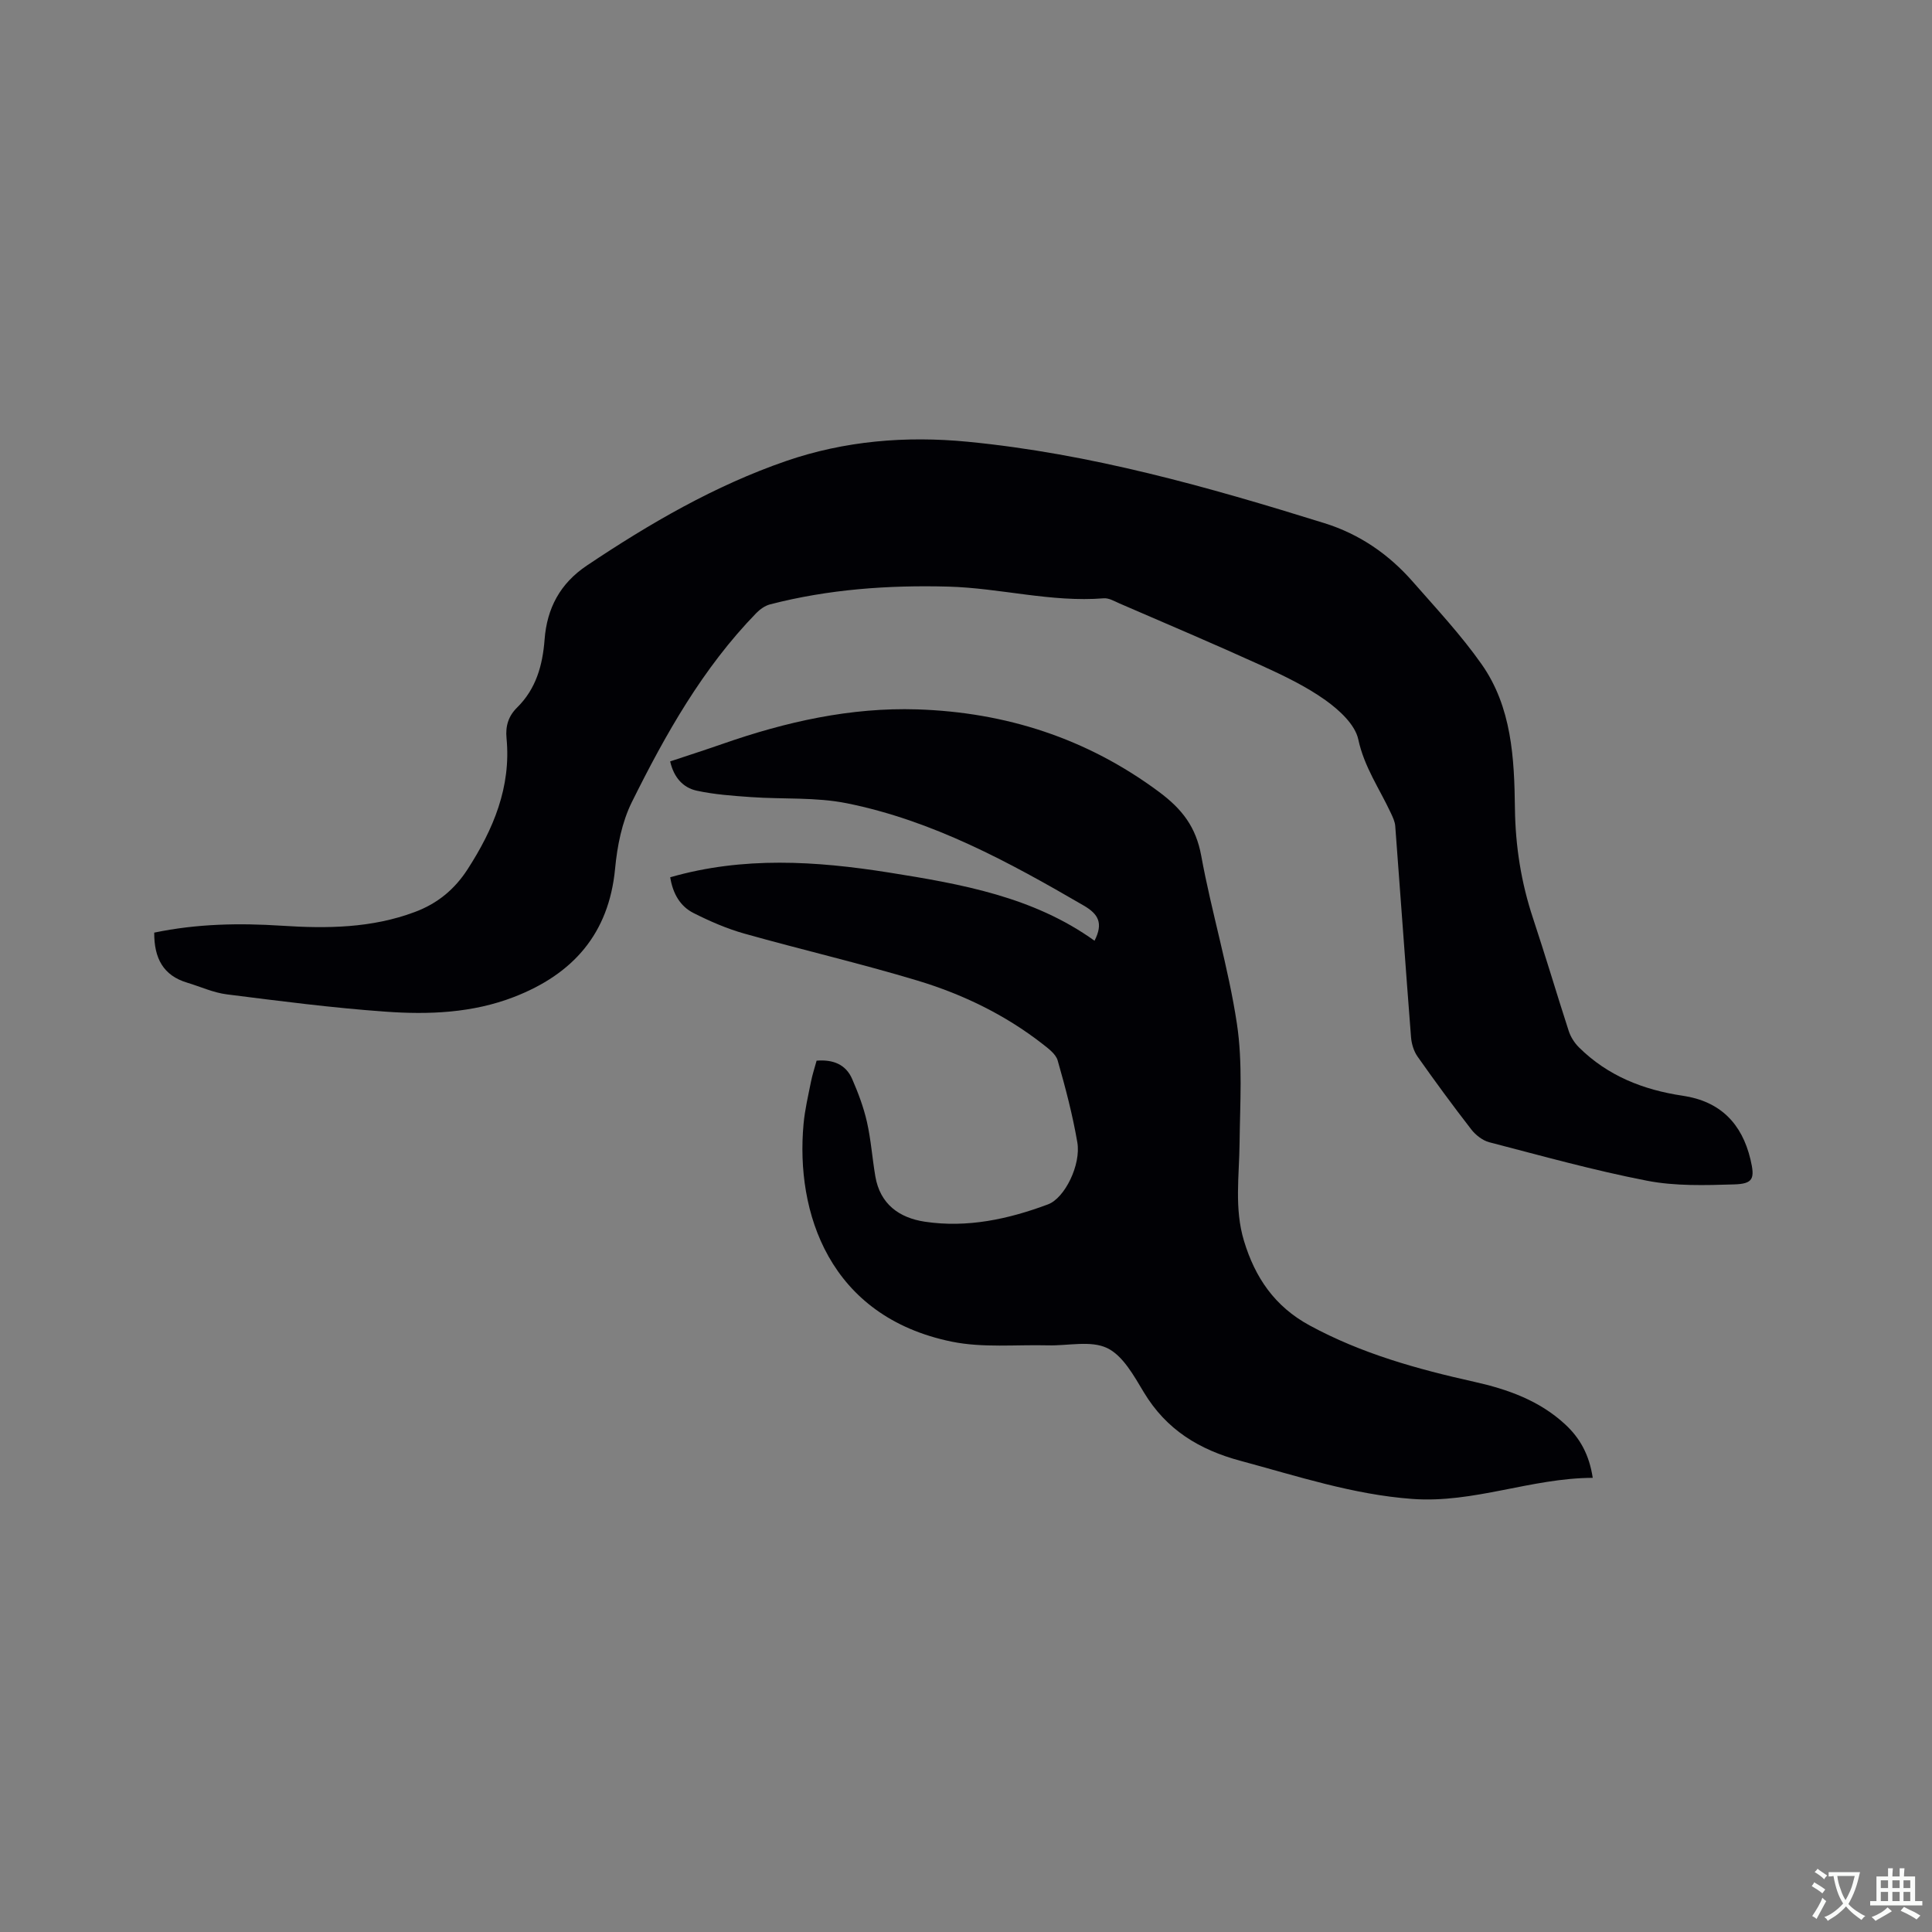 <svg enable-background="new 0 0 400 400" viewBox="0 0 400 400" xmlns="http://www.w3.org/2000/svg"><rect x="0" y="0" width="400" height="400" fill="#808080" stroke="none"/><path d="m31.93 193.09c8.83-1.84 17.58-2 26.39-1.43 9.35.61 18.62.52 27.59-2.85 4.68-1.75 8.21-4.68 10.89-8.82 5.34-8.27 9.05-17.04 8.07-27.17-.24-2.49.39-4.56 2.18-6.32 3.93-3.87 5.29-8.74 5.7-14.08.49-6.46 3.17-11.59 8.78-15.35 12.99-8.7 26.5-16.55 41.25-21.63 12.05-4.15 24.7-5.23 37.59-3.98 25.36 2.46 49.65 9.32 73.82 16.85 7.29 2.27 13.33 6.44 18.31 12.12 4.88 5.57 9.98 11.02 14.23 17.06 6.27 8.89 6.79 19.47 6.92 29.88.1 7.83 1.29 15.36 3.75 22.76 2.57 7.73 4.86 15.55 7.38 23.3.4 1.24 1.19 2.49 2.12 3.41 5.95 5.9 13.33 8.81 21.49 10.02 7.73 1.14 12.25 5.71 14.03 13.2.94 3.98.57 5.04-3.42 5.16-5.99.18-12.15.37-17.98-.76-11-2.13-21.82-5.15-32.68-7.97-1.38-.36-2.81-1.48-3.71-2.63-3.83-4.94-7.53-9.98-11.13-15.09-.79-1.12-1.25-2.64-1.36-4.02-1.14-14.57-2.16-29.16-3.27-43.73-.07-.91-.5-1.82-.9-2.67-2.34-5.03-5.53-9.55-6.75-15.26-.66-3.08-3.94-6.08-6.76-8.1-4.08-2.91-8.72-5.12-13.32-7.22-9.72-4.42-19.55-8.59-29.35-12.83-1.05-.46-2.2-1.15-3.25-1.07-10.89.88-21.47-2.13-32.24-2.42-12.43-.33-24.78.55-36.87 3.68-1.04.27-2.08 1.01-2.85 1.8-11.08 11.39-18.78 25.07-25.76 39.13-2.06 4.16-3.03 9.1-3.47 13.77-1.28 13.51-8.74 21.86-20.93 26.58-8.6 3.33-17.65 3.69-26.64 3.04-10.97-.78-21.91-2.2-32.83-3.58-2.78-.35-5.45-1.59-8.17-2.41-4.99-1.48-6.88-5.08-6.85-10.37z" fill="#010105"/><path d="m329.76 305.97c-12.8.05-24.63 5.3-37.35 4.37-12.27-.9-23.82-4.73-35.57-7.89-8.57-2.3-15.37-6.45-20.02-14.19-2.06-3.42-4.33-7.6-7.6-9.16-3.39-1.62-8.09-.45-12.21-.56-6.66-.17-13.51.55-19.94-.76-25.45-5.2-32.39-26.82-30.7-45.1.27-2.94.96-5.84 1.54-8.75.29-1.44.75-2.85 1.16-4.33 3.36-.27 6.03.73 7.36 3.79 1.25 2.87 2.37 5.85 3.06 8.89.84 3.7 1.1 7.53 1.74 11.28.98 5.74 4.94 8.58 10.24 9.38 8.8 1.32 17.3-.52 25.51-3.59 3.48-1.3 6.86-8.22 6.07-12.83-.98-5.72-2.47-11.37-4.07-16.96-.38-1.33-1.91-2.46-3.12-3.41-7.78-6.07-16.59-10.32-25.94-13.14-11.84-3.56-23.91-6.37-35.82-9.72-3.62-1.02-7.15-2.56-10.52-4.26-2.75-1.39-4.27-3.99-4.82-7.4 15.08-4.34 30.18-3.38 45.29-.98 14.97 2.38 29.89 5.01 42.56 14.12 1.86-3.65.79-5.52-2.23-7.28-15.52-9.03-31.27-17.6-49.04-21.18-6.44-1.3-13.24-.81-19.86-1.28-3.76-.27-7.57-.53-11.24-1.33-2.8-.61-4.73-2.71-5.49-6.06 3.64-1.21 7.33-2.4 10.98-3.67 13.01-4.54 26.39-7.54 40.16-7.1 18.28.59 35.07 5.95 50.03 17.05 4.85 3.6 7.69 7.3 8.78 13.25 2.13 11.66 5.63 23.09 7.39 34.79 1.22 8.09.64 16.48.55 24.73-.07 6.76-1.11 13.53.91 20.21 2.3 7.61 6.36 13.59 13.6 17.52 10.75 5.84 22.32 9.05 34.13 11.68 6.89 1.54 13.44 3.87 18.76 8.79 3.05 2.82 4.99 6.25 5.72 11.08z" fill="#010105"/><g fill="#fafbfa"><path d="m377.9 391.2c-.2.3-.4.5-.6.8-.7-.6-1.4-1-2.2-1.5.2-.3.4-.5.5-.8.6.4 1.4.8 2.3 1.5zm-1.8 6.1c-.2-.2-.5-.4-.9-.6.4-.6.8-1.2 1.2-1.9s.7-1.3.9-1.9c.3.3.5.5.8.7-.7 1.3-1.4 2.6-2 3.7zm2.2-9c-.3.3-.5.5-.6.8-.6-.6-1.3-1.1-2-1.5.3-.3.5-.5.6-.7.6.5 1.3.9 2 1.4zm.3.2v-.9h2 4.5c-.3 1.3-.6 2.5-1 3.6s-.9 2.1-1.4 3c.4.5 1 1 1.6 1.4s1.2.8 1.9 1.1c-.3.2-.5.4-.8.8-.4-.3-1-.7-1.6-1.2s-1.2-1.1-1.6-1.6c-.5.6-1.1 1.1-1.7 1.6s-1.4.9-2.1 1.4c-.1-.3-.3-.5-.7-.8.6-.2 1.2-.5 1.9-1s1.4-1.1 2-1.8c-.5-.8-.9-1.6-1.2-2.5s-.6-2-.8-3.2c-.4.1-.7.1-1 .1zm2.5 2.7c.3 1 .7 1.7 1 2.2.3-.5.6-1.1 1-2s.6-1.9.9-3h-3.2-.4c.1.9.3 1.8.7 2.8z"/><path d="m396.5 388.5v1.5 3.6h1.5v.9c-.4 0-1 0-1.7 0h-7.9c-.5 0-.9 0-1.2 0v-.9h1.3v-3.5c0-.7 0-1.2 0-1.6h2.4c0-.8 0-1.4 0-1.7h1c0 .3-.1.8-.1 1.7h1.5c0-.8 0-1.4 0-1.7h1c0 .3-.1.9-.1 1.7zm-8.2 9.2c-.2-.3-.5-.5-.8-.8.8-.3 1.4-.6 1.9-.9s1-.7 1.4-1.1c.3.3.6.5.9.8-1.6 1-2.8 1.6-3.4 2zm2.6-6.8v-1.6h-1.5v1.6zm0 2.7v-1.9h-1.5v1.9zm2.4-2.7v-1.6h-1.5v1.6zm0 2.7v-1.9h-1.5v1.9zm.2 2 .7-.8c.4.2.9.5 1.6.8s1.3.7 1.8 1c-.3.3-.5.5-.8.8-.4-.3-1.5-1-3.3-1.8zm2-4.7v-1.6h-1.4v1.6zm0 2.7v-1.9h-1.4v1.9z"/></g></svg>